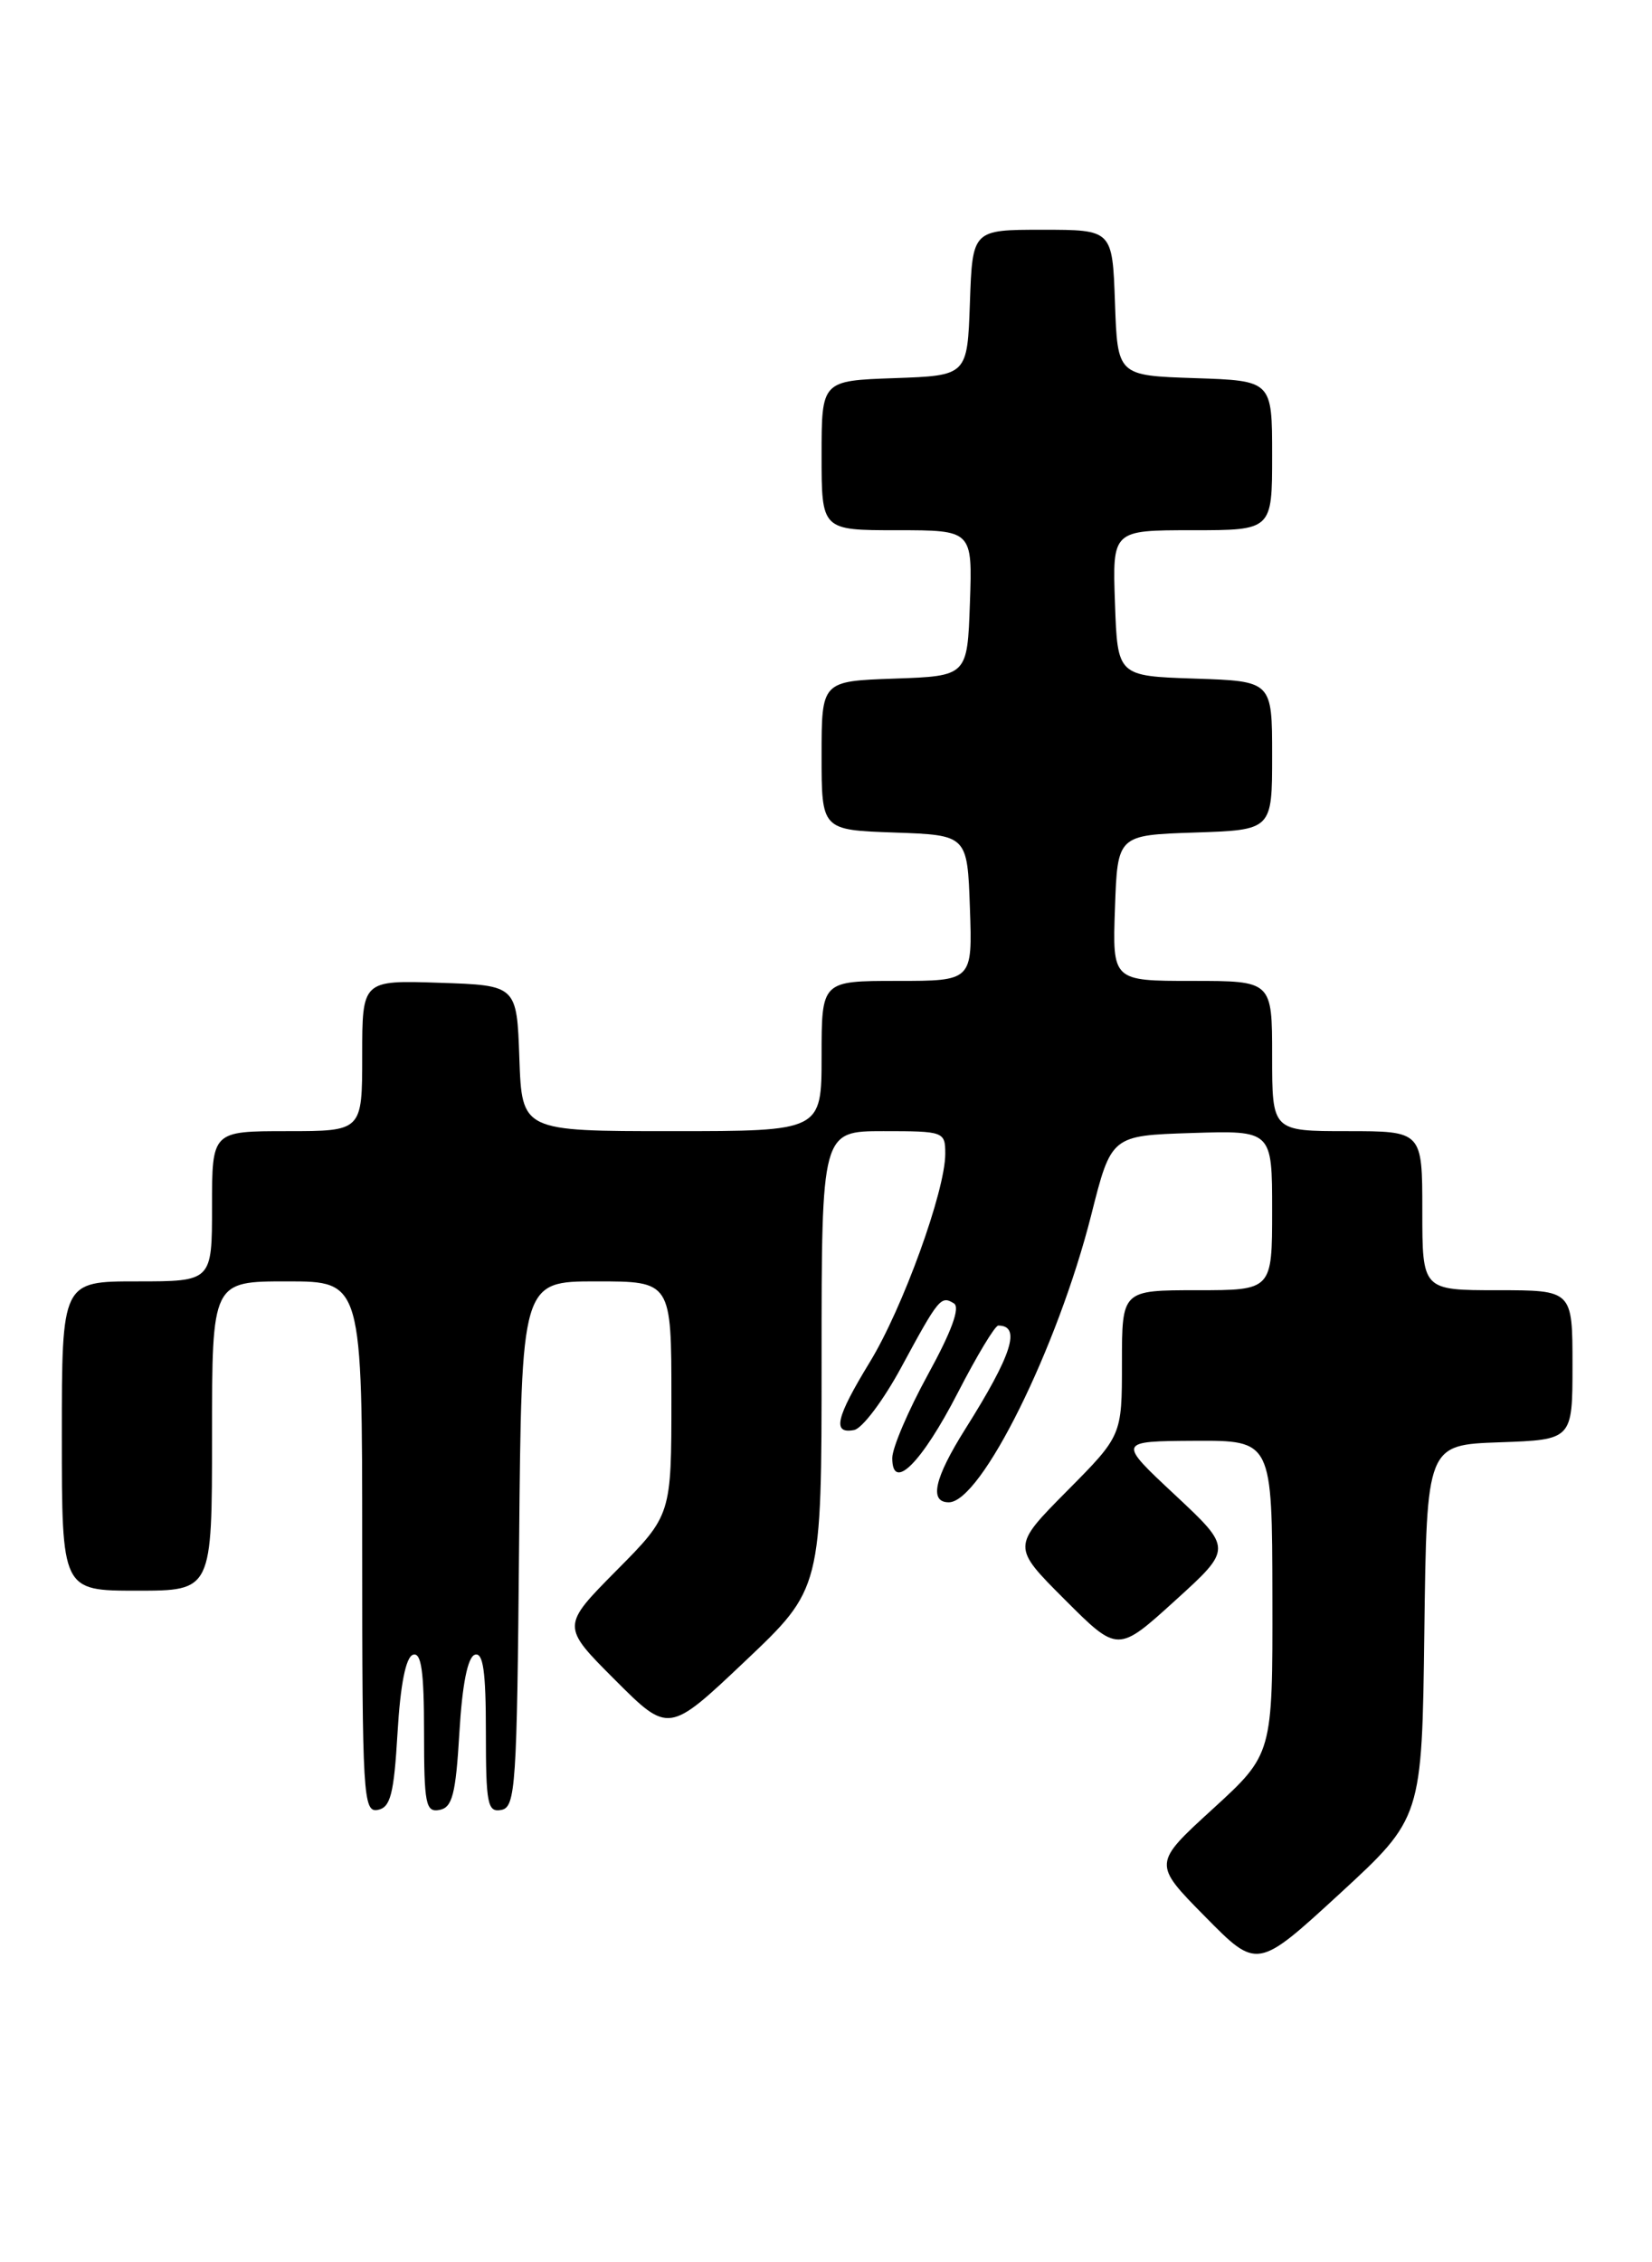 <?xml version="1.0" encoding="UTF-8" standalone="no"?>
<!DOCTYPE svg PUBLIC "-//W3C//DTD SVG 1.1//EN" "http://www.w3.org/Graphics/SVG/1.1/DTD/svg11.dtd" >
<svg xmlns="http://www.w3.org/2000/svg" xmlns:xlink="http://www.w3.org/1999/xlink" version="1.1" viewBox="0 0 187 256">
 <g >
 <path fill="currentColor"
d=" M 161.23 184.61 C 161.50 163.50 161.50 163.50 169.75 163.21 C 178.00 162.92 178.00 162.92 178.00 154.46 C 178.00 146.00 178.00 146.00 169.50 146.00 C 161.00 146.00 161.00 146.00 161.00 137.00 C 161.00 128.00 161.00 128.00 152.50 128.00 C 144.00 128.00 144.00 128.00 144.00 119.50 C 144.00 111.00 144.00 111.00 134.96 111.00 C 125.92 111.00 125.92 111.00 126.21 102.75 C 126.50 94.50 126.50 94.50 135.25 94.21 C 144.00 93.92 144.00 93.92 144.00 85.50 C 144.00 77.08 144.00 77.08 135.25 76.79 C 126.50 76.50 126.50 76.50 126.21 68.25 C 125.92 60.00 125.92 60.00 134.96 60.00 C 144.00 60.00 144.00 60.00 144.00 51.54 C 144.00 43.08 144.00 43.08 135.25 42.79 C 126.50 42.50 126.50 42.50 126.21 34.25 C 125.92 26.00 125.92 26.00 118.00 26.00 C 110.08 26.00 110.08 26.00 109.79 34.25 C 109.50 42.50 109.50 42.50 101.25 42.79 C 93.00 43.08 93.00 43.08 93.00 51.54 C 93.00 60.00 93.00 60.00 101.54 60.00 C 110.08 60.00 110.08 60.00 109.79 68.25 C 109.50 76.50 109.50 76.50 101.25 76.79 C 93.00 77.08 93.00 77.08 93.00 85.50 C 93.00 93.92 93.00 93.92 101.25 94.21 C 109.50 94.50 109.50 94.50 109.79 102.75 C 110.08 111.00 110.08 111.00 101.54 111.00 C 93.00 111.00 93.00 111.00 93.00 119.50 C 93.00 128.00 93.00 128.00 76.04 128.00 C 59.08 128.00 59.08 128.00 58.79 119.75 C 58.50 111.50 58.50 111.50 49.75 111.21 C 41.00 110.92 41.00 110.92 41.00 119.46 C 41.00 128.00 41.00 128.00 32.50 128.00 C 24.00 128.00 24.00 128.00 24.00 136.50 C 24.00 145.00 24.00 145.00 15.50 145.00 C 7.00 145.00 7.00 145.00 7.00 162.50 C 7.00 180.00 7.00 180.00 15.50 180.00 C 24.00 180.00 24.00 180.00 24.00 162.50 C 24.00 145.00 24.00 145.00 32.50 145.00 C 41.00 145.00 41.00 145.00 41.00 175.07 C 41.00 203.17 41.11 205.12 42.75 204.81 C 44.20 204.54 44.59 203.05 45.00 196.07 C 45.32 190.61 45.94 187.51 46.75 187.25 C 47.69 186.94 48.00 189.11 48.00 195.99 C 48.00 204.17 48.19 205.11 49.75 204.81 C 51.20 204.54 51.59 203.05 52.00 196.07 C 52.32 190.61 52.94 187.51 53.75 187.25 C 54.69 186.94 55.00 189.11 55.00 195.99 C 55.00 204.17 55.19 205.11 56.75 204.81 C 58.36 204.50 58.52 202.14 58.76 174.74 C 59.03 145.00 59.03 145.00 67.51 145.00 C 76.00 145.00 76.00 145.00 76.00 158.22 C 76.00 171.45 76.00 171.45 69.77 177.73 C 63.54 184.02 63.54 184.02 69.61 190.09 C 75.69 196.17 75.69 196.17 84.34 187.98 C 93.00 179.78 93.00 179.78 93.00 153.89 C 93.00 128.00 93.00 128.00 100.00 128.00 C 106.85 128.00 107.00 128.05 107.00 130.57 C 107.00 134.75 102.18 148.06 98.45 154.15 C 94.62 160.43 94.18 162.30 96.68 161.82 C 97.60 161.65 99.99 158.47 102.00 154.76 C 106.26 146.89 106.51 146.58 107.98 147.49 C 108.71 147.94 107.73 150.64 105.04 155.54 C 102.82 159.59 101.00 163.84 101.00 164.99 C 101.00 168.87 104.32 165.56 108.42 157.60 C 110.57 153.42 112.63 150.00 113.00 150.00 C 115.61 150.00 114.57 153.29 109.27 161.70 C 105.76 167.28 105.15 170.00 107.40 170.00 C 111.06 170.00 119.71 152.55 123.52 137.50 C 125.79 128.50 125.79 128.50 134.90 128.21 C 144.00 127.92 144.00 127.92 144.00 136.96 C 144.00 146.00 144.00 146.00 135.50 146.00 C 127.00 146.00 127.00 146.00 127.00 154.22 C 127.00 162.45 127.00 162.45 120.77 168.73 C 114.54 175.02 114.54 175.02 120.53 181.01 C 126.53 187.01 126.53 187.01 133.02 181.12 C 139.50 175.24 139.50 175.24 133.00 169.16 C 126.50 163.09 126.50 163.09 135.25 163.04 C 144.00 163.00 144.00 163.00 144.03 180.75 C 144.06 198.50 144.06 198.50 137.28 204.70 C 130.50 210.89 130.50 210.89 136.41 216.88 C 142.31 222.87 142.31 222.87 151.64 214.30 C 160.96 205.72 160.96 205.72 161.23 184.61 Z "/>
</g>
</svg>